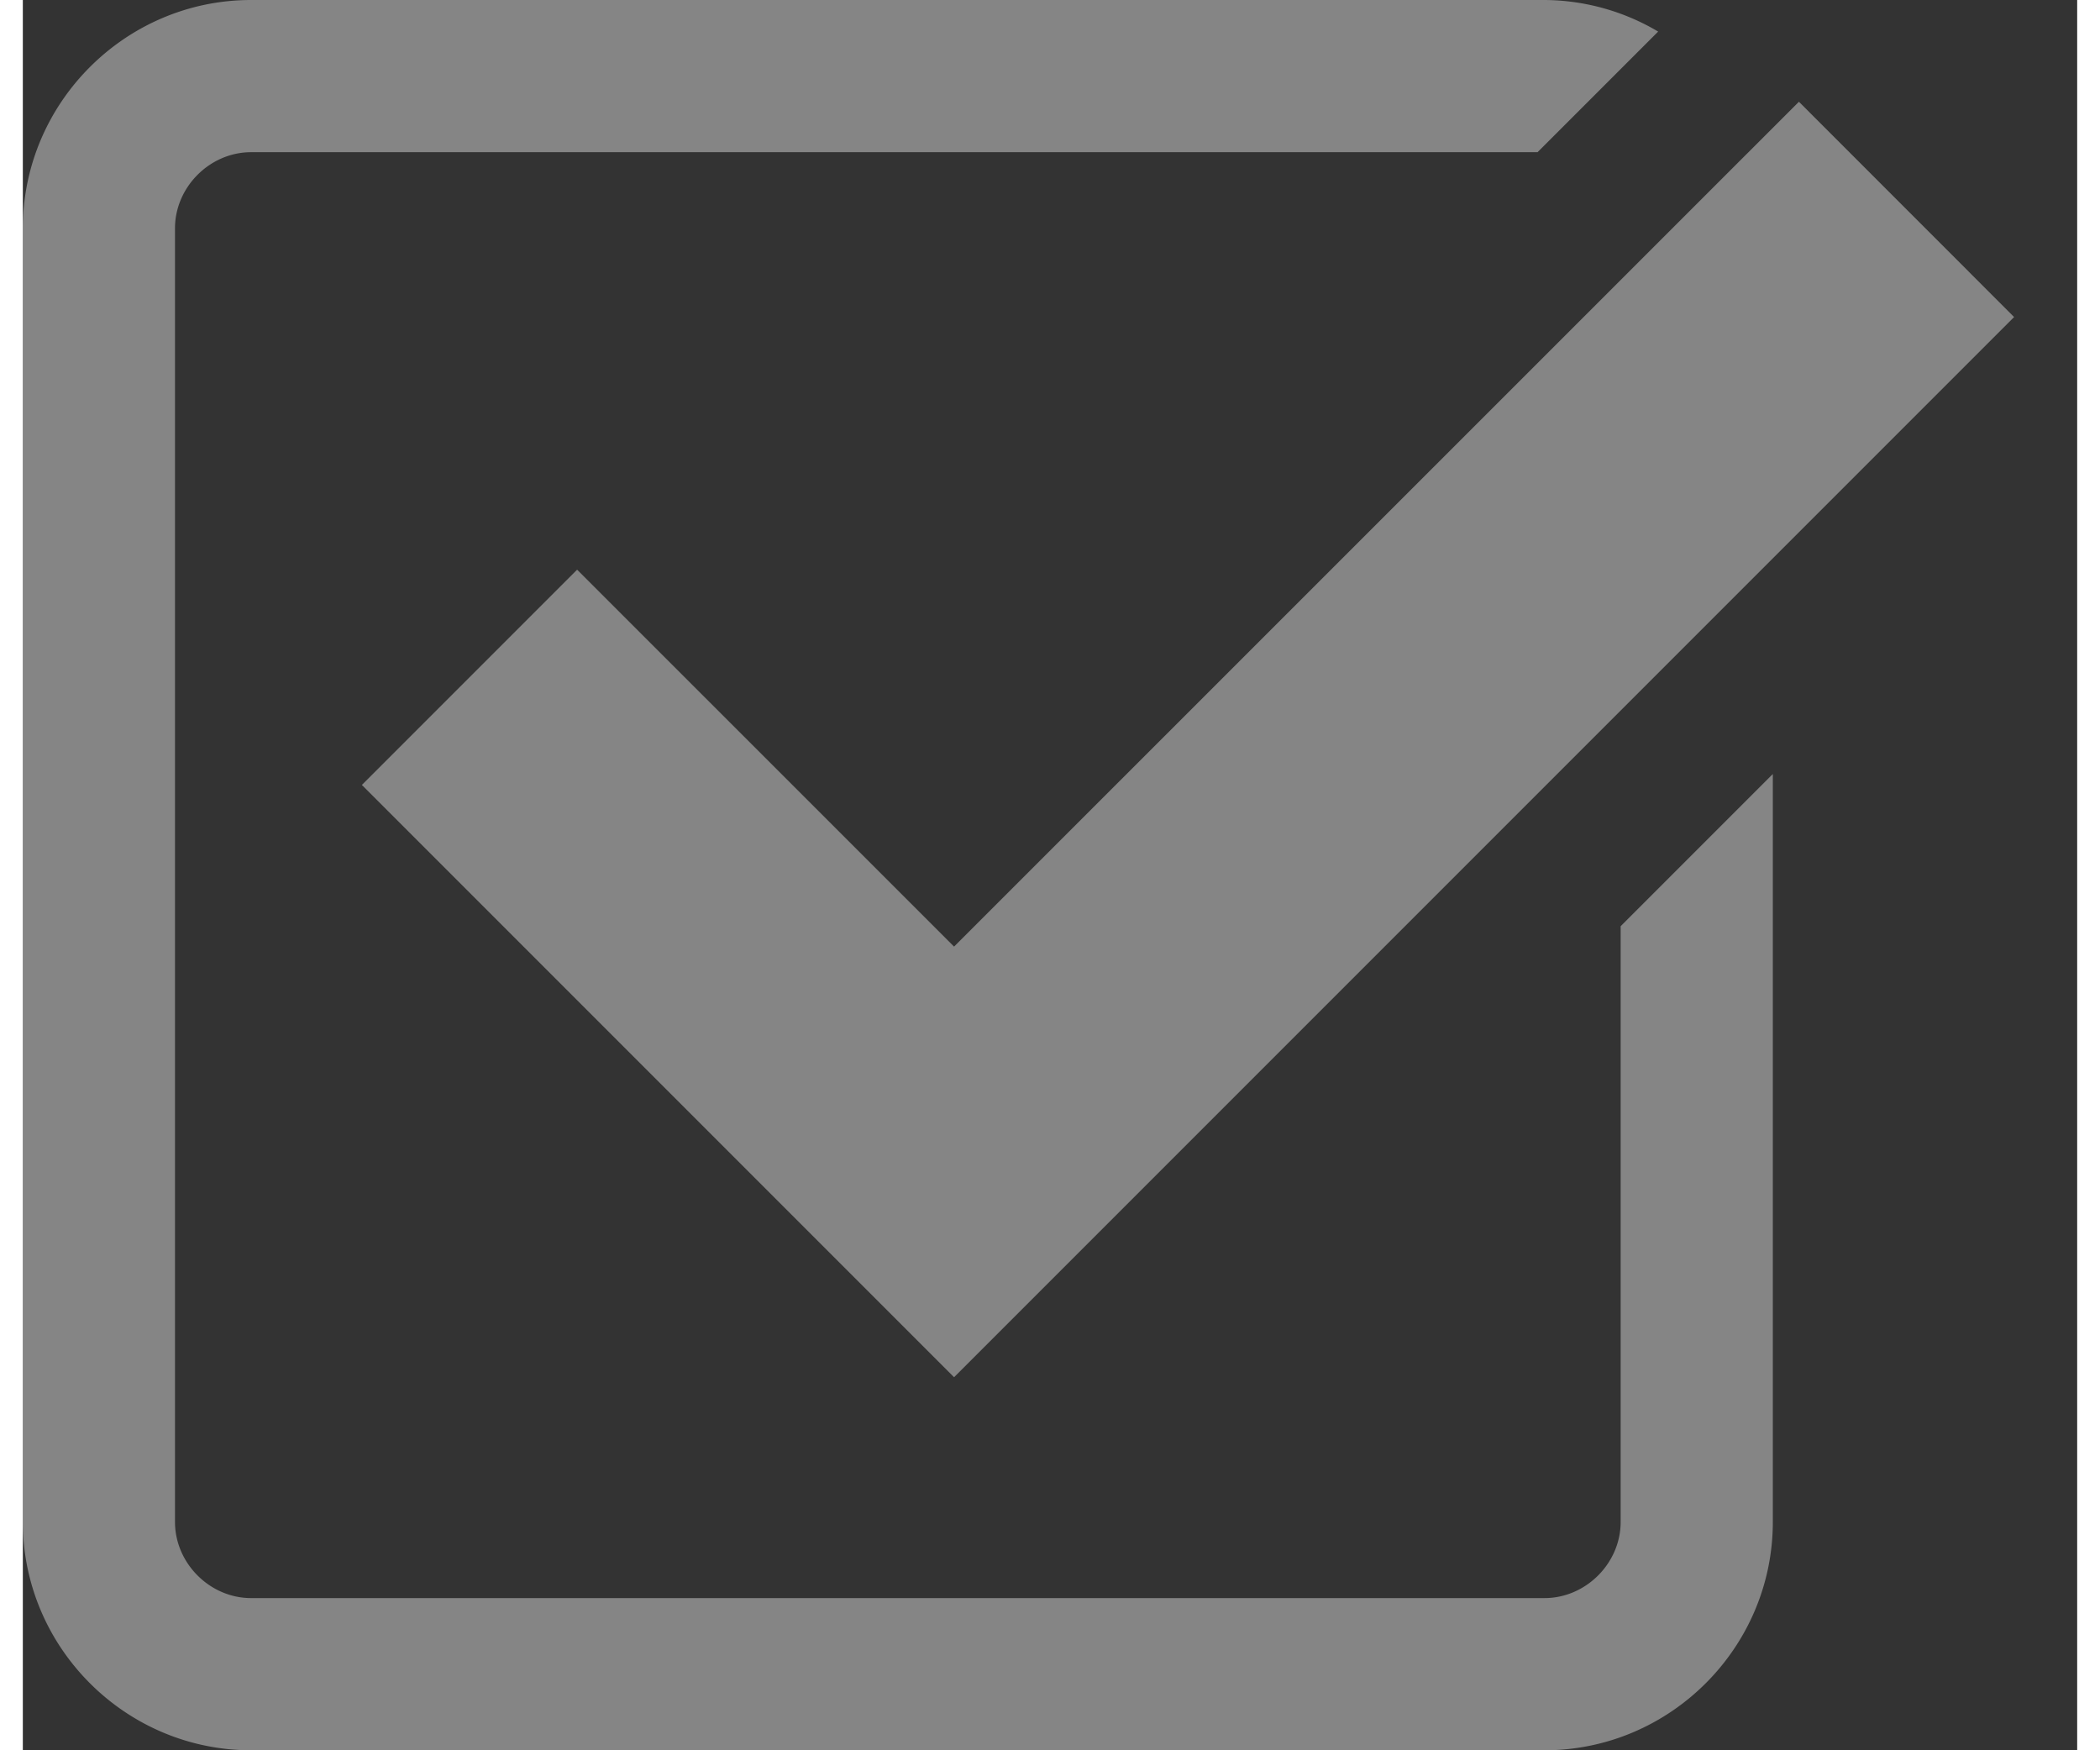 <svg xmlns="http://www.w3.org/2000/svg" width="24" height="20" viewBox="0 0 27 23">
  <rect x="0" y="0" width="27" height="23" fill="#333333" stroke="none"/>
  <path fill="rgba(255, 255, 255, 0.4)" d="M7.285 7.486l-2.829 2.829 7.783 7.783L26.171 4.166l-2.828-2.829-11.104 11.102z"/>
  <path fill="rgba(255, 255, 255, 0.4)" d="M21 20c0 .542-.458 1-1 1H3c-.542 0-1-.458-1-1V3c0-.542.458-1 1-1h16.908L21.493.415A2.96 2.96 0 0 0 20 0H3C1.35 0 0 1.35 0 3v17c0 1.65 1.35 3 3 3h17c1.65 0 3-1.35 3-3v-9.829l-2 2V20z"/>
</svg>
